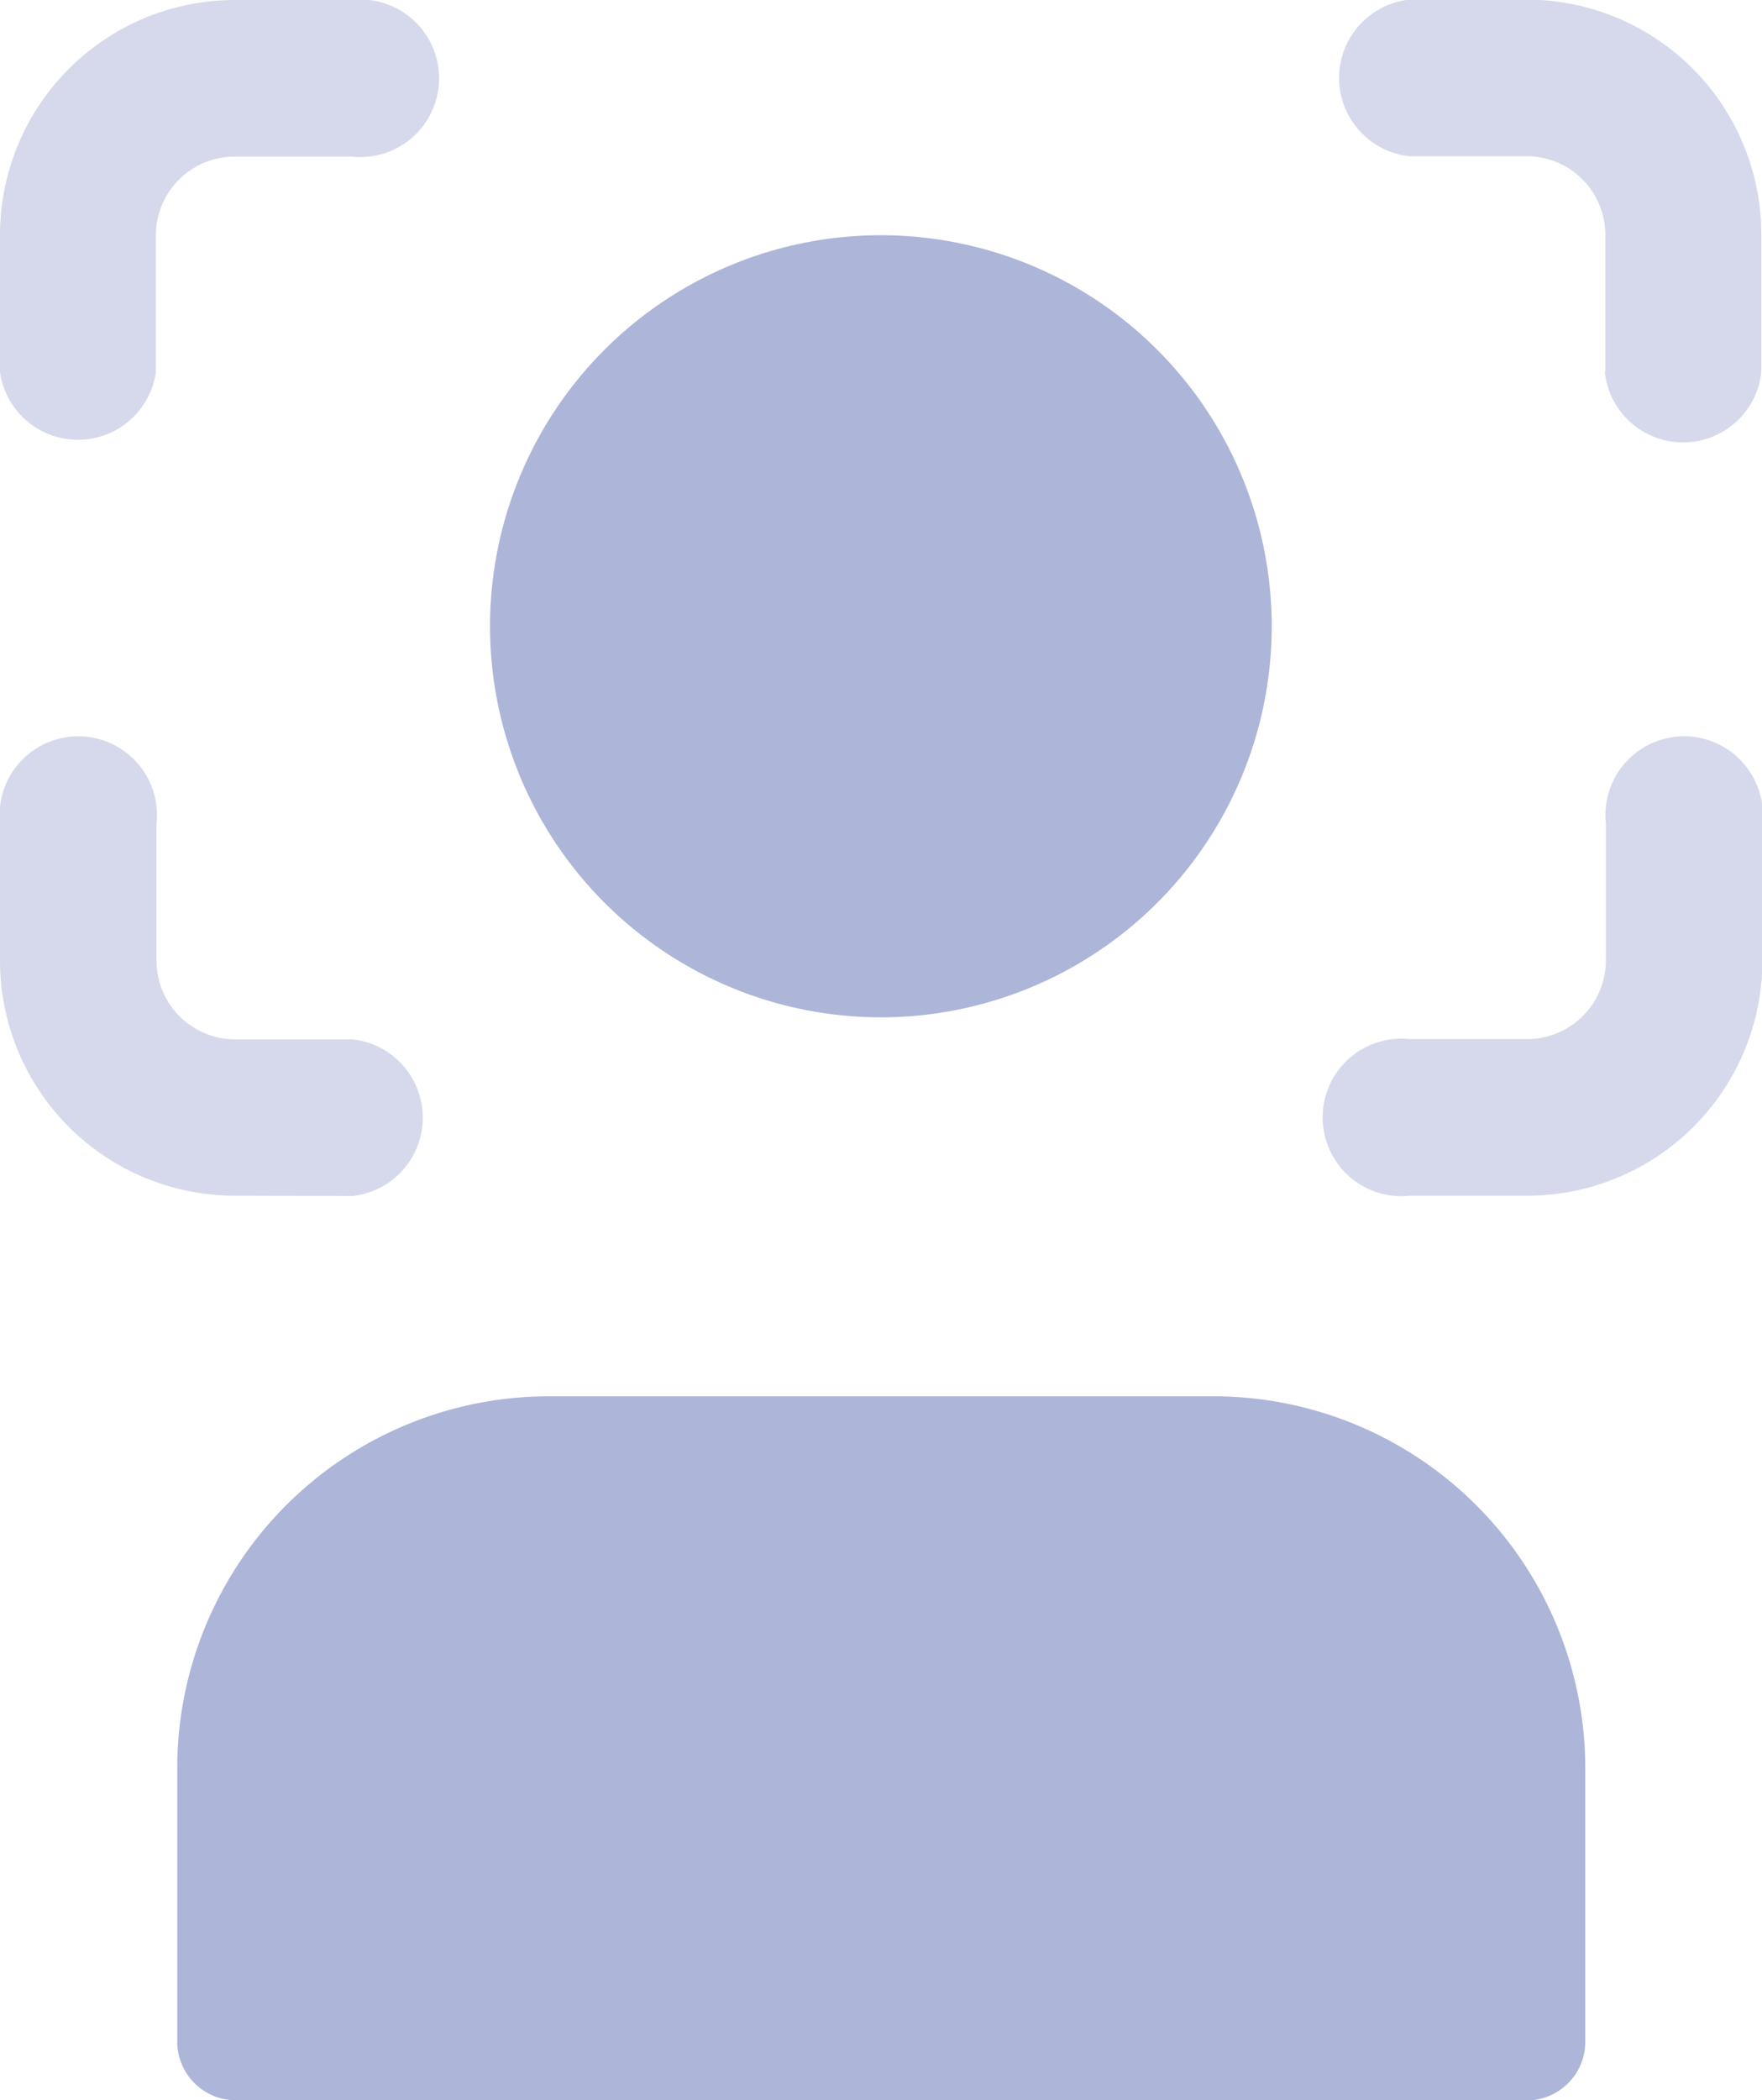 <svg xmlns="http://www.w3.org/2000/svg" width="13.43" height="16" viewBox="0 0 13.43 16">
  <g id="Employee_Activity" data-name="Employee Activity" transform="translate(-298.328 -588)">
    <path id="Union_10" data-name="Union 10" d="M.447,14.21A.447.447,0,0,1,0,13.764V11.678A2.834,2.834,0,0,1,2.83,8.847H7.9a2.835,2.835,0,0,1,2.832,2.831v2.086a.447.447,0,0,1-.448.447ZM2.384,2.98A2.979,2.979,0,1,1,5.363,5.96,2.98,2.98,0,0,1,2.384,2.98Z" transform="translate(299.679 589.79)" fill="#adb5d9"/>
    <path id="Union_11" data-name="Union 11" d="M10.746,9.109a.6.6,0,1,1,0-1.193h.894a.6.6,0,0,0,.6-.6V6.274a.6.6,0,1,1,1.193,0V7.318a1.793,1.793,0,0,1-1.79,1.791Zm-8.958,0A1.791,1.791,0,0,1,0,7.318V6.274a.6.6,0,1,1,1.193,0V7.318a.6.6,0,0,0,.6.6h.894a.6.6,0,0,1,0,1.193ZM12.236,2.834V1.79a.6.6,0,0,0-.6-.6h-.894a.6.6,0,0,1,0-1.193h.894a1.791,1.791,0,0,1,1.789,1.79V2.835a.6.6,0,0,1-1.193,0ZM0,2.834V1.79A1.791,1.791,0,0,1,1.788,0h.894a.6.6,0,1,1,0,1.193H1.788a.6.6,0,0,0-.6.6V2.836A.6.6,0,0,1,0,2.834Z" transform="translate(298.328 588)" fill="#adb5d9" opacity="0.5"/>
  </g>
</svg>
